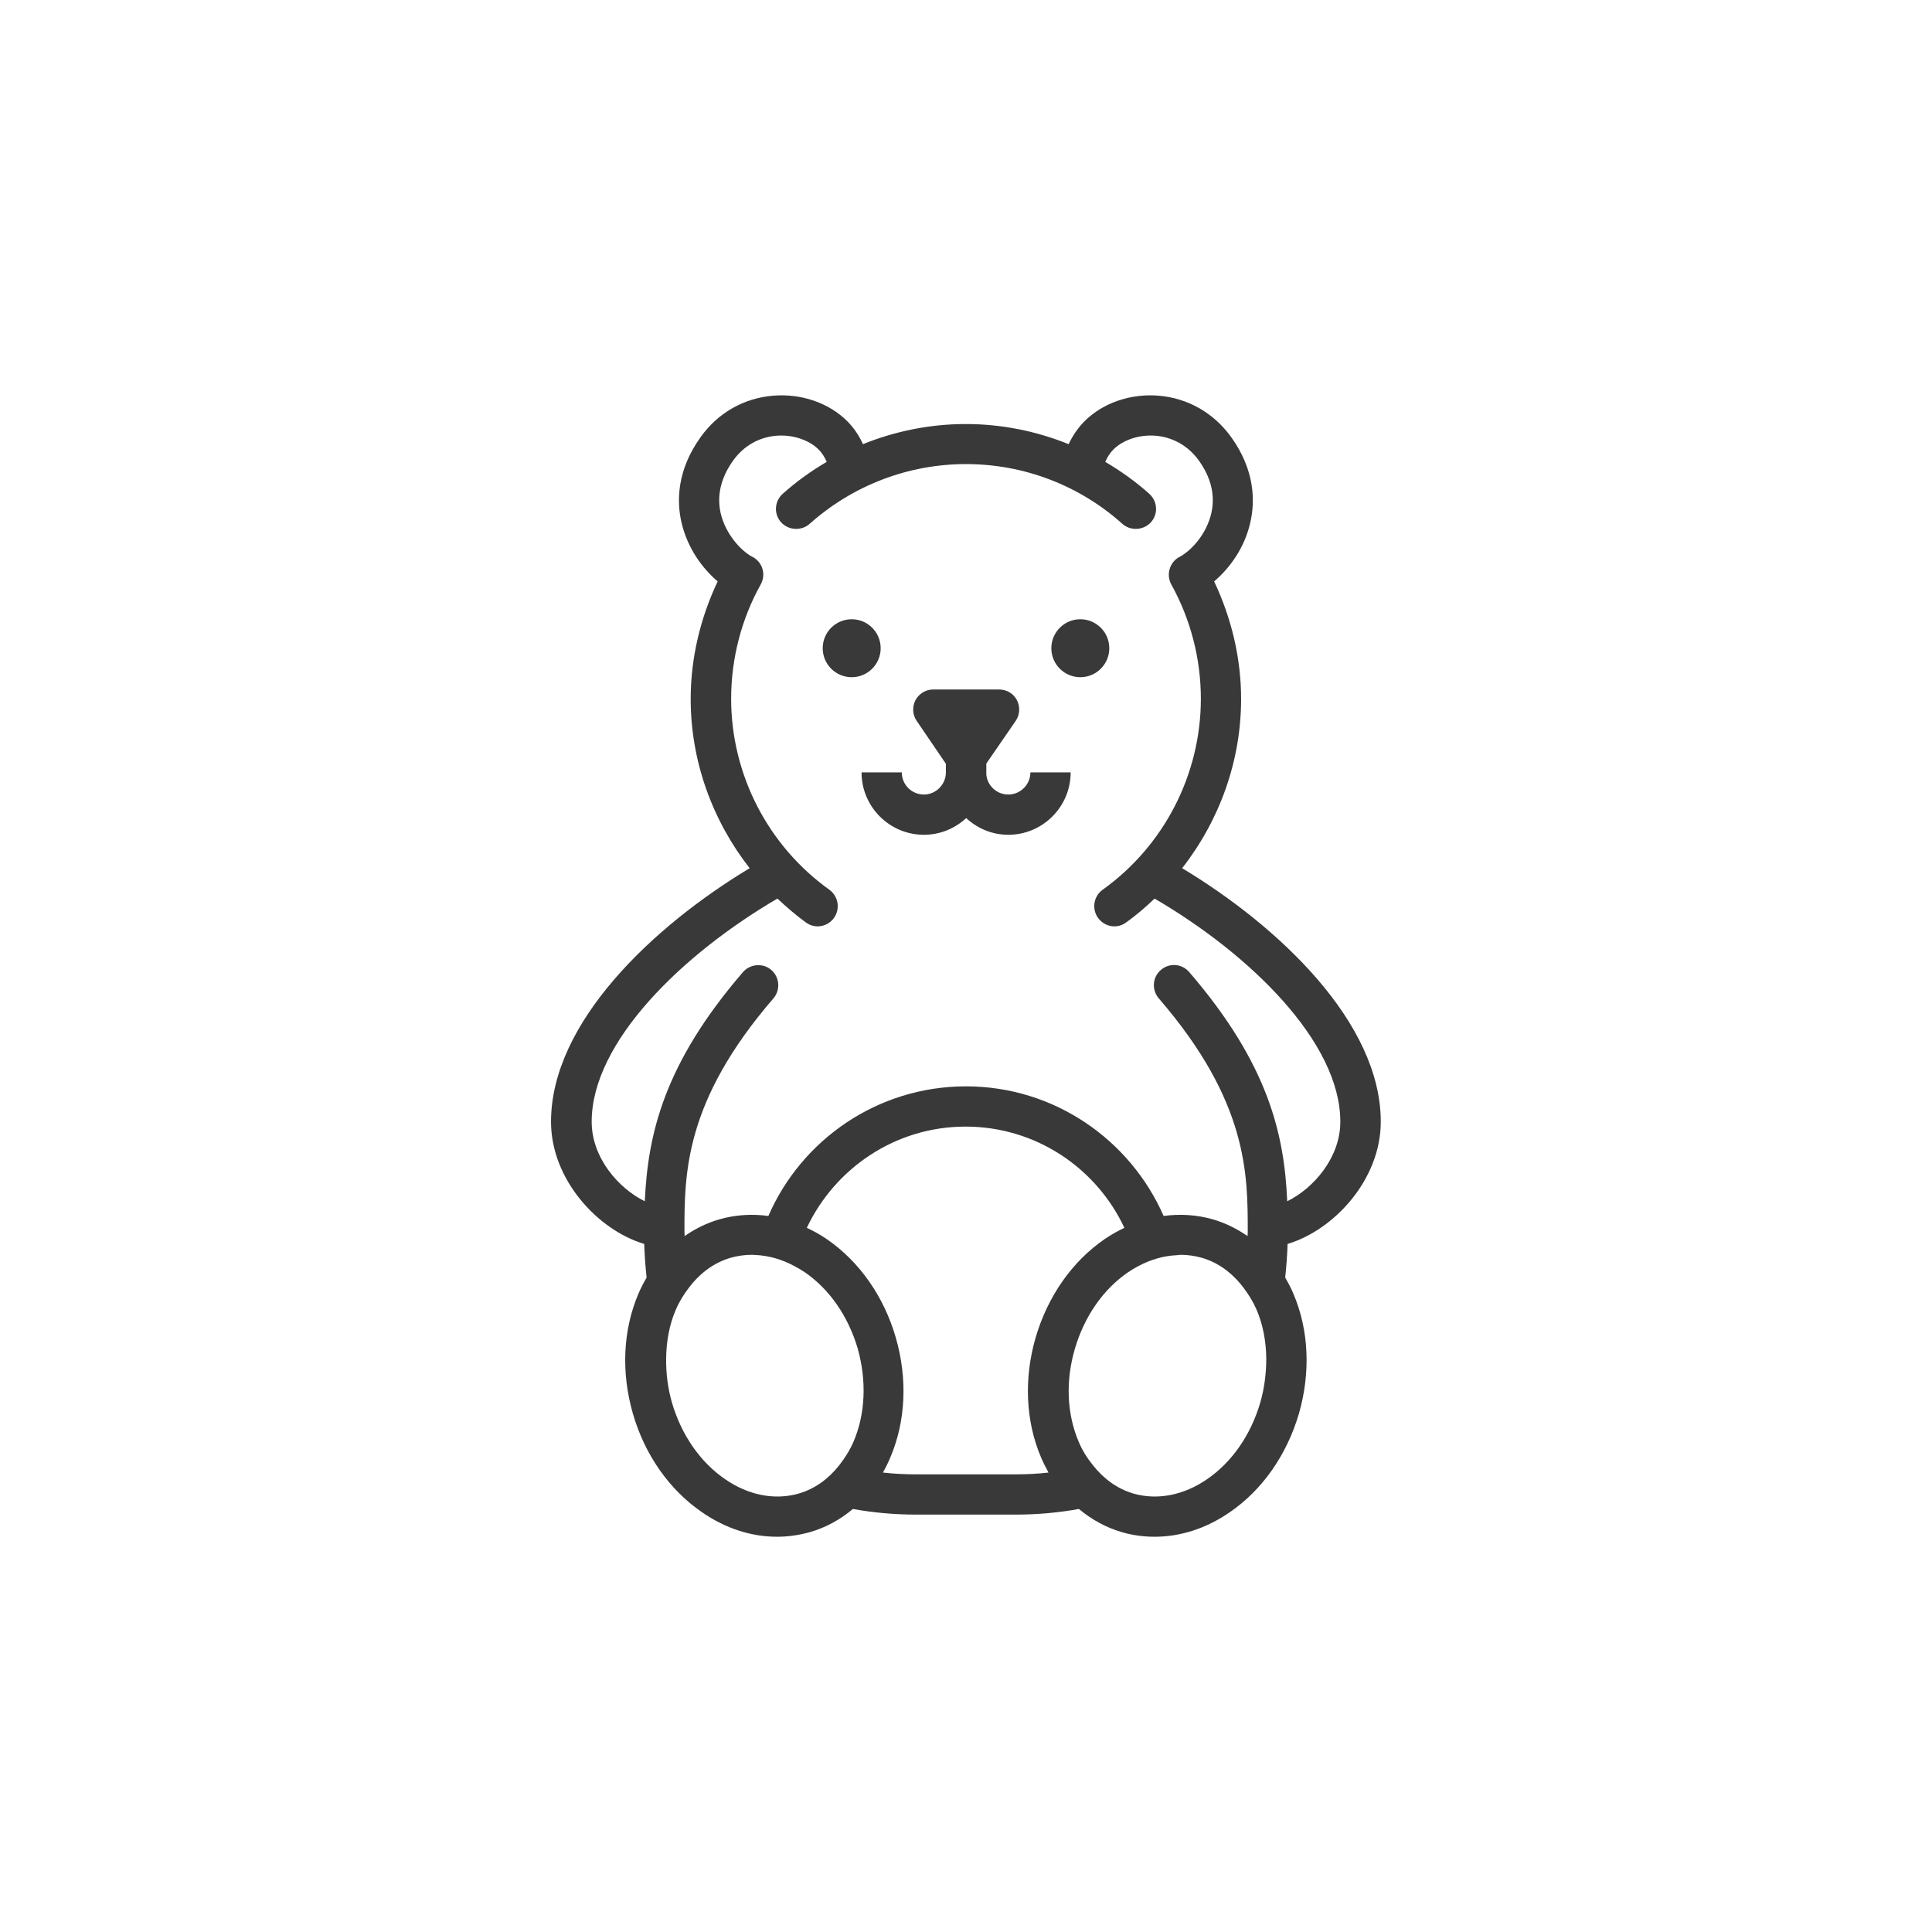 <?xml version="1.0" encoding="UTF-8"?>
<svg width="96px" height="96px" viewBox="0 0 96 96" version="1.1" xmlns="http://www.w3.org/2000/svg" xmlns:xlink="http://www.w3.org/1999/xlink">
    <title>pictograms/Weather &amp; More/teddybear</title>
    <g id="Symbols" stroke="none" stroke-width="1" fill="none" fill-rule="evenodd">
        <g id="pictograms/Weather-&amp;-More/teddybear" fill="#39393A">
            <path d="M68.61,55.74 C68.61,50.79 63.51,46.01 58.74,43.14 C60.6,40.76 61.67,37.81 61.67,34.73 C61.67,32.7 61.19,30.71 60.33,28.89 C61.08,28.25 61.84,27.25 62.13,25.95 C62.36,24.94 62.38,23.39 61.17,21.71 C60.3,20.51 59.02,19.78 57.56,19.66 C56.17,19.55 54.8,20.02 53.89,20.93 C53.56,21.26 53.3,21.65 53.1,22.07 C51.49,21.42 49.76,21.07 47.99,21.07 L47.99,21.07 C47.99,21.07 47.99,21.07 47.99,21.07 C47.99,21.07 47.99,21.07 47.99,21.07 L47.99,21.07 C46.22,21.07 44.49,21.42 42.88,22.07 C42.69,21.65 42.43,21.26 42.1,20.93 C41.19,20.02 39.83,19.55 38.43,19.66 C36.97,19.78 35.69,20.5 34.82,21.71 C33.61,23.39 33.63,24.94 33.86,25.95 C34.16,27.25 34.91,28.25 35.66,28.89 C34.8,30.71 34.32,32.7 34.32,34.73 C34.32,37.81 35.39,40.76 37.25,43.14 C32.48,46.01 27.38,50.79 27.38,55.74 C27.38,58.61 29.7,61.12 32.01,61.81 C32.03,62.38 32.07,62.94 32.13,63.48 C31.98,63.74 31.84,64.01 31.72,64.29 C30.95,66.1 30.86,68.21 31.45,70.25 C32.04,72.29 33.26,74.03 34.88,75.14 C36.05,75.95 37.33,76.36 38.61,76.36 C39.16,76.36 39.71,76.28 40.25,76.13 C41.04,75.9 41.75,75.51 42.38,74.98 C43.37,75.16 44.43,75.26 45.54,75.26 L50.45,75.26 C51.57,75.26 52.62,75.16 53.61,74.98 C54.23,75.5 54.95,75.9 55.74,76.13 C56.28,76.29 56.83,76.36 57.38,76.36 C58.65,76.36 59.94,75.95 61.11,75.14 C62.73,74.03 63.94,72.29 64.54,70.25 C65.13,68.21 65.04,66.09 64.27,64.29 C64.15,64 64.01,63.74 63.86,63.48 C63.92,62.94 63.96,62.38 63.98,61.81 C66.29,61.12 68.61,58.61 68.61,55.74 Z M42.41,71.64 C42.22,72.08 41.97,72.46 41.7,72.81 C41.16,73.49 40.49,73.98 39.7,74.21 C39.69,74.21 39.68,74.21 39.67,74.22 C38.48,74.55 37.19,74.3 36.03,73.5 C34.79,72.65 33.86,71.3 33.39,69.7 C33.18,68.97 33.09,68.22 33.1,67.5 C33.11,66.65 33.26,65.82 33.58,65.08 C33.75,64.68 33.97,64.33 34.22,64 C34.77,63.27 35.47,62.74 36.3,62.5 C36.65,62.4 37.01,62.35 37.37,62.35 C37.43,62.35 37.49,62.36 37.55,62.36 C38.19,62.39 38.84,62.57 39.47,62.91 C39.64,63 39.81,63.1 39.98,63.21 C41.22,64.06 42.15,65.41 42.62,67.01 C43.07,68.62 43,70.26 42.41,71.64 Z M50.45,73.26 L45.54,73.26 C44.96,73.26 44.41,73.23 43.87,73.17 C44.01,72.93 44.13,72.68 44.24,72.42 C45.01,70.61 45.1,68.5 44.51,66.46 C43.92,64.42 42.7,62.68 41.08,61.57 C40.76,61.35 40.43,61.17 40.09,61.01 C41.49,58.05 44.49,55.98 47.98,55.98 C51.47,55.98 54.48,58.04 55.87,61.01 C55.54,61.17 55.21,61.35 54.89,61.57 C53.27,62.68 52.06,64.42 51.46,66.46 C50.87,68.5 50.96,70.62 51.73,72.42 C51.84,72.68 51.97,72.93 52.1,73.17 C51.58,73.23 51.03,73.26 50.45,73.26 Z M62.62,69.7 C62.15,71.3 61.22,72.65 59.98,73.5 C58.82,74.3 57.52,74.55 56.34,74.22 C56.33,74.22 56.32,74.22 56.31,74.21 C55.52,73.98 54.84,73.48 54.31,72.81 C54.03,72.46 53.78,72.08 53.6,71.64 C53.01,70.26 52.94,68.62 53.41,67.02 C53.88,65.42 54.81,64.07 56.05,63.22 C56.21,63.11 56.38,63.01 56.55,62.92 C57.18,62.58 57.83,62.4 58.47,62.37 C58.53,62.37 58.59,62.35 58.65,62.35 C59.01,62.35 59.37,62.4 59.72,62.5 C60.55,62.74 61.25,63.27 61.8,64 C62.04,64.32 62.26,64.67 62.44,65.08 C62.76,65.83 62.91,66.65 62.92,67.5 C62.92,68.23 62.83,68.97 62.62,69.7 Z M59.09,48.3 C58.73,47.88 58.1,47.83 57.68,48.2 C57.26,48.56 57.22,49.19 57.58,49.61 C62,54.73 62,58.32 62,61.2 C62,61.28 61.99,61.34 61.99,61.42 C61.47,61.06 60.89,60.77 60.27,60.59 C59.47,60.36 58.64,60.31 57.82,60.42 C56.16,56.64 52.39,53.98 48,53.98 C43.61,53.98 39.83,56.63 38.18,60.42 C37.36,60.31 36.54,60.36 35.74,60.59 C35.12,60.77 34.55,61.05 34.02,61.42 C34.02,61.35 34.01,61.28 34.01,61.2 C34.01,58.32 34.01,54.73 38.43,49.61 C38.79,49.19 38.74,48.56 38.33,48.2 C37.92,47.84 37.28,47.89 36.92,48.3 C32.99,52.86 32.19,56.36 32.04,59.69 C30.73,59.05 29.4,57.52 29.4,55.74 C29.4,51.76 33.94,47.39 38.63,44.65 C39.08,45.07 39.55,45.48 40.05,45.84 C40.23,45.97 40.43,46.03 40.63,46.03 C40.94,46.03 41.25,45.88 41.44,45.61 C41.76,45.16 41.66,44.54 41.21,44.21 C38.15,42.02 36.33,38.47 36.33,34.72 C36.33,32.73 36.84,30.76 37.8,29.04 C38.07,28.56 37.9,27.95 37.41,27.68 C37.41,27.68 37.4,27.68 37.4,27.68 L37.4,27.68 C36.8,27.36 36.05,26.53 35.81,25.5 C35.61,24.62 35.82,23.73 36.44,22.87 C36.96,22.15 37.72,21.72 38.59,21.65 C39.38,21.59 40.19,21.85 40.68,22.34 C40.85,22.51 40.98,22.72 41.08,22.95 C40.31,23.4 39.57,23.93 38.89,24.54 C38.48,24.91 38.44,25.54 38.81,25.95 C39.01,26.17 39.28,26.28 39.56,26.28 C39.8,26.28 40.04,26.2 40.23,26.03 C42.37,24.12 45.13,23.06 48,23.06 C50.87,23.06 53.63,24.11 55.77,26.03 C55.96,26.2 56.2,26.28 56.44,26.28 C56.71,26.28 56.99,26.17 57.19,25.95 C57.56,25.54 57.52,24.91 57.11,24.54 C56.43,23.93 55.7,23.41 54.92,22.95 C55.02,22.72 55.15,22.51 55.32,22.34 C55.81,21.85 56.61,21.59 57.41,21.65 C58.27,21.72 59.04,22.15 59.56,22.87 C60.18,23.73 60.39,24.61 60.19,25.5 C59.95,26.54 59.2,27.36 58.6,27.68 L58.6,27.68 C58.6,27.68 58.59,27.68 58.59,27.68 C58.11,27.95 57.94,28.56 58.2,29.04 C59.16,30.77 59.67,32.73 59.67,34.72 C59.67,38.47 57.85,42.02 54.79,44.21 C54.34,44.53 54.24,45.16 54.56,45.61 C54.76,45.88 55.06,46.03 55.37,46.03 C55.57,46.03 55.78,45.97 55.95,45.84 C56.46,45.48 56.93,45.07 57.37,44.65 C62.07,47.39 66.6,51.76 66.6,55.74 C66.6,57.52 65.27,59.05 63.96,59.69 C63.82,56.36 63.02,52.86 59.09,48.3 Z M50.1,39.48 C49.53,39.48 49.06,39.04 49.01,38.49 L49.01,37.94 L50.47,35.82 C50.68,35.51 50.7,35.12 50.53,34.79 C50.36,34.46 50.02,34.26 49.64,34.26 L46.37,34.26 C46,34.26 45.66,34.47 45.49,34.79 C45.32,35.12 45.34,35.52 45.55,35.82 L47,37.95 L47,38.38 C47,38.39 47,38.4 47,38.4 C46.99,38.99 46.5,39.48 45.91,39.48 C45.3,39.48 44.81,38.99 44.81,38.38 L42.81,38.38 C42.81,40.09 44.2,41.48 45.91,41.48 C46.72,41.48 47.46,41.16 48.01,40.65 C48.56,41.16 49.29,41.48 50.1,41.48 C51.81,41.48 53.2,40.09 53.2,38.38 L51.2,38.38 C51.2,38.99 50.7,39.48 50.1,39.48 Z M42.32,33.65 C43.115,33.65 43.76,33.005 43.76,32.21 C43.76,31.415 43.115,30.77 42.32,30.77 C41.525,30.77 40.88,31.415 40.88,32.21 C40.88,33.005 41.525,33.65 42.32,33.65 Z M53.68,33.65 C54.475,33.65 55.12,33.005 55.12,32.21 C55.12,31.415 54.475,30.77 53.68,30.77 C52.885,30.77 52.24,31.415 52.24,32.21 C52.24,33.005 52.885,33.65 53.68,33.65 Z" id="●-Pictogram"></path>
        </g>
    </g>
</svg>